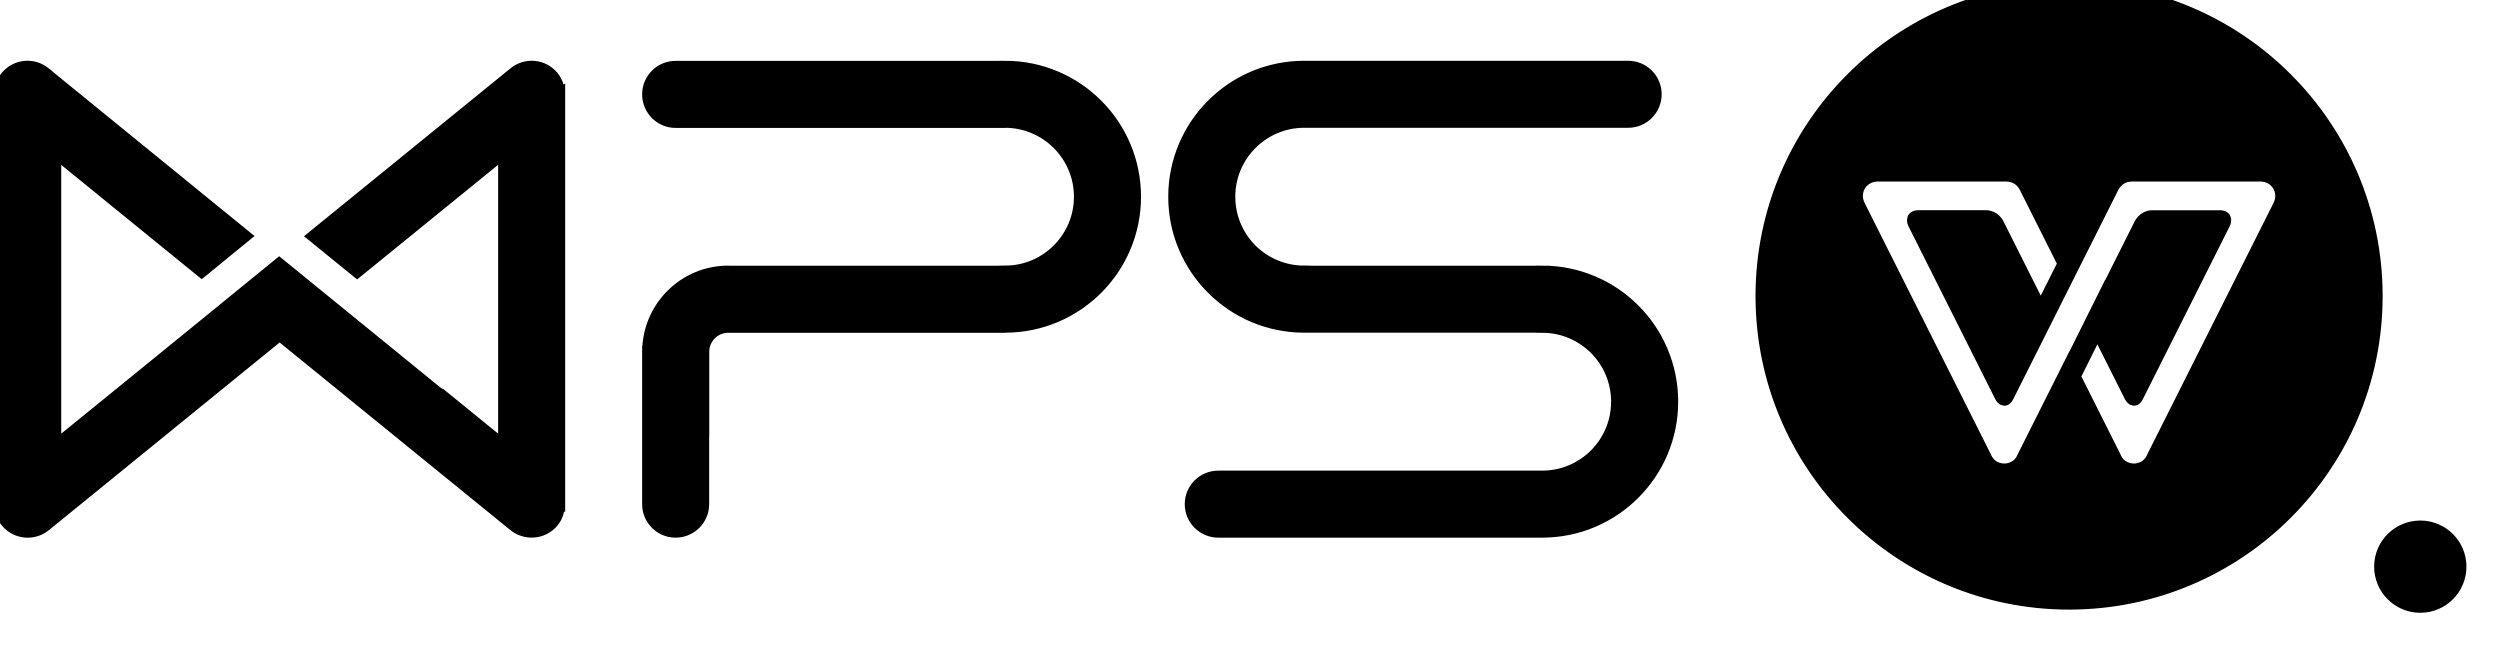 <svg width="214" height="56" xmlns="http://www.w3.org/2000/svg" clip-rule="evenodd">

 <g>
  <title>background</title>
  <rect fill="none" id="canvas_background" height="58" width="216" y="-1" x="-1"/>
 </g>
 <g>
  <title>Layer 1</title>
  <g stroke="null" id="svg_1">
   <path stroke="null" id="svg_2" d="m396.723,18.667l-10.311,0l0,-1.886c1.686,-2.243 3.413,-4.383 5.179,-6.42c1.384,-1.575 2.053,-2.968 2.005,-4.177c0,-1.304 -0.684,-1.957 -2.053,-1.957c-1.131,0.016 -2.443,0.446 -3.938,1.289l-0.668,-2.673c1.623,-0.987 3.23,-1.48 4.82,-1.48c3.151,0.111 4.782,1.718 4.893,4.821c0.049,1.942 -0.875,3.938 -2.769,5.991c-1.16,1.273 -2.171,2.482 -3.031,3.628l5.873,0l0,2.864zm-14.011,0l-10.31,0l0,-1.886c1.686,-2.243 3.412,-4.383 5.178,-6.42c1.385,-1.575 2.053,-2.968 2.007,-4.177c0,-1.304 -0.685,-1.957 -2.054,-1.957c-1.129,0.016 -2.442,0.446 -3.938,1.289l-0.668,-2.673c1.622,-0.987 3.23,-1.48 4.821,-1.48c3.15,0.111 4.781,1.718 4.893,4.821c0.047,1.942 -0.876,3.938 -2.77,5.991c-1.16,1.273 -2.171,2.482 -3.03,3.628l5.871,0l0,2.864zm-18.903,-17.304c3.725,0.16 5.633,3.095 5.729,8.807c-0.096,5.649 -2.004,8.561 -5.729,8.736c-3.706,-0.159 -5.616,-3.071 -5.728,-8.736c0.112,-5.712 2.022,-8.647 5.728,-8.807zm0,2.864c-1.781,0 -2.677,1.981 -2.684,5.943c-0.008,3.962 0.887,5.919 2.684,5.871c1.799,0.016 2.69,-1.941 2.674,-5.871c0,-3.977 -0.892,-5.958 -2.674,-5.943zm-9.116,14.44l-10.311,0l0,-1.886c1.686,-2.243 3.413,-4.383 5.179,-6.42c1.384,-1.575 2.054,-2.968 2.005,-4.177c0,-1.304 -0.684,-1.957 -2.052,-1.957c-1.131,0.016 -2.444,0.446 -3.938,1.289l-0.669,-2.673c1.623,-0.987 3.231,-1.48 4.821,-1.48c3.151,0.111 4.781,1.718 4.892,4.821c0.049,1.942 -0.875,3.938 -2.768,5.991c-1.161,1.273 -2.172,2.482 -3.031,3.628l5.872,0l0,2.864zm-33.057,1.885c-0.715,-0.843 -1.479,-1.479 -2.291,-1.909c2.259,-1.321 4.176,-2.911 5.752,-4.774l2.221,1.624c-1.624,2.005 -3.517,3.691 -5.682,5.059zm-1.813,-15.847l0,-2.555l9.07,0c-0.224,-0.349 -0.581,-0.882 -1.075,-1.598c-0.206,-0.303 -0.366,-0.534 -0.477,-0.692l3.294,-0.621c0.7,0.939 1.312,1.91 1.837,2.911l8.235,0l0,2.555l-20.884,0zm2.935,8.83l0,-7.374l15.061,0l0,7.374l-5.585,0l0,4.321c-0.032,2.067 -1.106,3.117 -3.222,3.15c-0.875,0 -1.703,-0.048 -2.483,-0.143c-0.016,-1.003 -0.198,-1.919 -0.549,-2.745c0.988,0.159 1.742,0.239 2.267,0.239c0.717,0.016 1.067,-0.366 1.05,-1.146l0,-3.676l-6.539,0zm2.936,-2.411l9.165,0l0,-2.552l-9.165,0l0,2.552zm13.795,9.334c-2.037,-1.879 -4.041,-3.47 -6.014,-4.774l2.077,-1.838c1.797,1.145 3.595,2.522 5.393,4.129l-1.456,2.483zm-43.796,-1.671l-1.551,-2.459l6.492,-2.649l0,-5.777l-5.586,0l0,-2.648l5.586,0l0,-5.8l2.983,0l0,21.624l-2.983,0l0,-4.607l-4.941,2.316zm14.75,1.766c-2.641,0.063 -3.93,-1.211 -3.866,-3.819l0,-17.28l2.959,0l0,6.993c1.813,-1.035 3.397,-2.116 4.749,-3.246l2.005,1.79c-2.18,1.687 -4.431,3.111 -6.754,4.272l0,7.017c-0.016,0.971 0.454,1.448 1.408,1.432l1.122,0c0.827,0.048 1.352,-0.374 1.575,-1.265c0.223,-0.826 0.398,-1.59 0.525,-2.292c0.716,0.733 1.48,1.242 2.292,1.529c-0.096,0.557 -0.272,1.288 -0.525,2.195c-0.525,1.767 -1.68,2.658 -3.462,2.674l-2.028,0z"/>
   <path stroke="null" id="svg_3" d="m47.854,8.096c0.003,-0.55 -0.152,-1.086 -0.525,-1.542c-0.836,-1.007 -2.329,-1.141 -3.335,-0.3l-17.18,13.968l3.757,3.053l12.568,-10.216l0,25.111l-5.442,-4.428c-0.087,-0.044 -0.184,-0.068 -0.265,-0.144l-13.533,-11.019l-3.726,3.036l0.007,0l-4.079,3.318l-5.579,4.542c-0.013,0.015 -0.026,0.015 -0.037,0.029l-5.743,4.666l0,-25.105l12.526,10.189l3.729,-3.048l-16.883,-13.748c-0.008,-0.008 -0.016,-0.024 -0.021,-0.032l-0.223,-0.172c-1.002,-0.841 -2.493,-0.707 -3.333,0.3c-0.372,0.443 -0.524,0.985 -0.524,1.526l-0.013,0l0,35.085l0.032,-0.019c-0.003,0.54 0.149,1.081 0.518,1.529c0.84,1.007 2.342,1.143 3.349,0.295l20.038,-16.297l20.042,16.297c1.013,0.84 2.51,0.705 3.35,-0.295c0.371,-0.448 0.518,-0.989 0.518,-1.529l0.031,0.009l0,-35.075l-0.024,0.016zm49.317,8.746c0,-6.153 -4.985,-11.14 -11.139,-11.14l0,0.008l-28.201,0c-1.305,0 -2.365,1.057 -2.365,2.37c0,1.3 1.06,2.371 2.365,2.371l28.201,0c0.002,0 0.002,-0.012 0.002,-0.012c3.535,0.012 6.395,2.875 6.395,6.403c0,3.534 -2.867,6.395 -6.397,6.395l0,0.01l-23.639,0c-0.019,0 -0.035,-0.01 -0.053,-0.01c-3.797,0 -6.869,3.085 -6.869,6.876l-0.005,0l0,13.042c0,1.311 1.06,2.368 2.365,2.368c1.311,0 2.374,-1.057 2.374,-2.368l0,-6.543l0.008,0.003l0,-6.502c0,-1.175 0.95,-2.127 2.127,-2.127l23.692,0c0.007,0 0.01,-0.008 0.01,-0.008c6.146,-0.005 11.129,-4.99 11.129,-11.136zm45.981,17.542c0,-6.155 -4.985,-11.148 -11.14,-11.148l0,0.011l-20.373,0l0,-0.011c-3.536,0 -6.398,-2.859 -6.398,-6.395c0,-3.527 2.862,-6.403 6.398,-6.403l27.731,0c1.306,0 2.369,-1.057 2.369,-2.368c0,-1.311 -1.063,-2.368 -2.369,-2.368l-27.731,0c-6.147,0 -11.137,4.987 -11.137,11.139c0,6.147 4.99,11.136 11.137,11.136l20.373,0l0,0.009c3.535,0 6.398,2.862 6.398,6.398c0,3.537 -2.863,6.402 -6.398,6.402l-27.723,0c-1.311,0 -2.374,1.057 -2.374,2.369c0,1.31 1.063,2.368 2.374,2.368l27.737,0c6.143,-0.009 11.126,-4.996 11.126,-11.139zm67.476,14.122c0,1.905 -1.544,3.449 -3.45,3.449c-1.904,0 -3.451,-1.544 -3.451,-3.449c0,-1.905 1.547,-3.448 3.451,-3.448c1.906,0 3.45,1.543 3.45,3.448zm-33.513,-49.506c-14.548,0 -26.342,11.793 -26.342,26.342c0,14.546 11.794,26.34 26.342,26.34c14.547,0 26.339,-11.794 26.339,-26.34c0,-14.549 -11.792,-26.342 -26.339,-26.342zm18.149,17.822c0,0.062 -0.01,0.125 -0.018,0.191c-0.007,0.05 -0.013,0.099 -0.027,0.149c-0.013,0.058 -0.03,0.115 -0.052,0.17c-0.018,0.053 -0.033,0.107 -0.06,0.157c-0.005,0.021 -0.013,0.036 -0.02,0.057l-10.82,21.546c-0.149,0.38 -0.43,0.707 -0.822,0.903c-0.066,0.034 -0.137,0.055 -0.204,0.082c-0.021,0.007 -0.042,0.015 -0.058,0.02c-0.076,0.024 -0.149,0.038 -0.225,0.053c-0.042,0.008 -0.081,0.015 -0.123,0.018c-0.056,0.005 -0.107,0.005 -0.162,0.005c-0.066,0.003 -0.131,0 -0.196,-0.005c-0.032,-0.003 -0.06,-0.007 -0.089,-0.016c-0.087,-0.01 -0.173,-0.031 -0.259,-0.057c-0.006,-0.003 -0.008,-0.006 -0.016,-0.008c-0.081,-0.024 -0.16,-0.05 -0.235,-0.089c-0.395,-0.199 -0.678,-0.532 -0.827,-0.915l-3.444,-6.86l1.928,-3.864l2.807,5.59c0,0 0.32,0.635 0.637,0c0.319,-0.637 7.442,-14.816 7.442,-14.816c0,0 0.314,-0.637 -0.393,-0.637l-5.803,0c-0.691,0 -1.029,0.637 -1.029,0.637l-2.854,5.686l-0.009,-0.009l-3.213,6.449l-0.007,-0.016l-3.941,7.849c-0.149,0.38 -0.429,0.707 -0.822,0.903c-0.065,0.034 -0.133,0.055 -0.202,0.079c-0.02,0.008 -0.042,0.018 -0.062,0.023c-0.073,0.024 -0.146,0.038 -0.217,0.05c-0.045,0.008 -0.087,0.018 -0.129,0.021c-0.054,0.005 -0.107,0.005 -0.161,0.005c-0.066,0.003 -0.129,0 -0.194,-0.005c-0.032,-0.003 -0.063,-0.007 -0.092,-0.016c-0.086,-0.013 -0.17,-0.031 -0.256,-0.057c-0.009,-0.003 -0.016,-0.006 -0.024,-0.008c-0.076,-0.026 -0.154,-0.05 -0.23,-0.089c-0.393,-0.199 -0.673,-0.529 -0.822,-0.906l-10.822,-21.548l0.002,0c-0.008,-0.019 -0.013,-0.034 -0.018,-0.05c-0.027,-0.055 -0.047,-0.112 -0.066,-0.169c-0.018,-0.053 -0.039,-0.105 -0.049,-0.16c-0.014,-0.053 -0.019,-0.102 -0.027,-0.155c-0.007,-0.063 -0.018,-0.128 -0.018,-0.191c0,-0.018 -0.005,-0.031 -0.005,-0.052c0,-0.034 0.008,-0.065 0.01,-0.1c0.003,-0.06 0.008,-0.122 0.016,-0.182c0.01,-0.056 0.024,-0.11 0.037,-0.163c0.016,-0.054 0.034,-0.105 0.049,-0.157c0.021,-0.055 0.045,-0.107 0.071,-0.16c0.024,-0.047 0.047,-0.094 0.076,-0.139c0.031,-0.049 0.063,-0.093 0.097,-0.14c0.033,-0.042 0.068,-0.084 0.105,-0.126c0.039,-0.039 0.08,-0.084 0.128,-0.123c0.036,-0.031 0.075,-0.066 0.115,-0.097c0.055,-0.039 0.115,-0.076 0.173,-0.107c0.026,-0.016 0.047,-0.037 0.075,-0.047c0.014,-0.008 0.03,-0.011 0.042,-0.019c0.063,-0.029 0.131,-0.052 0.196,-0.073c0.042,-0.016 0.089,-0.031 0.134,-0.039c0.057,-0.019 0.12,-0.024 0.178,-0.031c0.057,-0.008 0.109,-0.019 0.167,-0.019c0.021,0 0.037,-0.005 0.058,-0.005l11.092,0c0.036,0 0.07,0.01 0.107,0.013c0.06,0.003 0.121,0.005 0.181,0.015c0.05,0.008 0.099,0.021 0.149,0.035c0.06,0.015 0.123,0.037 0.183,0.057c0.04,0.016 0.079,0.034 0.118,0.055c0.065,0.029 0.128,0.061 0.188,0.097c0.028,0.021 0.056,0.039 0.084,0.06c0.066,0.047 0.126,0.097 0.186,0.154c0.018,0.019 0.036,0.04 0.057,0.06c0.058,0.059 0.11,0.124 0.16,0.192c0.018,0.023 0.031,0.05 0.048,0.076c0.031,0.047 0.062,0.089 0.088,0.138l0,0.003l3.3,6.57l-1.937,3.855l-3.658,-7.287c0,0 -0.322,-0.637 -1.028,-0.637l-5.804,0c-0.696,0 -0.393,0.637 -0.393,0.637l7.44,14.818c0,0 0.319,0.636 0.638,0c0.32,-0.636 3.007,-5.984 3.007,-5.984l3.169,-6.315l2.841,-5.657c0.024,-0.047 0.058,-0.089 0.084,-0.131c0.021,-0.031 0.037,-0.065 0.058,-0.091c0.044,-0.063 0.091,-0.121 0.147,-0.176c0.023,-0.026 0.046,-0.052 0.075,-0.078c0.053,-0.05 0.104,-0.094 0.163,-0.136c0.033,-0.026 0.069,-0.05 0.107,-0.074c0.052,-0.033 0.107,-0.062 0.165,-0.091c0.044,-0.021 0.091,-0.042 0.141,-0.063c0.052,-0.015 0.105,-0.034 0.162,-0.049c0.055,-0.017 0.106,-0.03 0.164,-0.038c0.056,-0.01 0.111,-0.012 0.168,-0.015c0.04,-0.003 0.074,-0.013 0.115,-0.013l11.092,0c0.021,0 0.04,0.005 0.061,0.005c0.052,0.002 0.104,0.011 0.154,0.016c0.068,0.01 0.131,0.015 0.194,0.034c0.039,0.008 0.078,0.023 0.12,0.036c0.071,0.021 0.141,0.047 0.206,0.082c0.014,0.005 0.027,0.005 0.038,0.013c0.023,0.01 0.042,0.029 0.065,0.041c0.065,0.035 0.131,0.074 0.191,0.119c0.034,0.025 0.068,0.054 0.099,0.083c0.051,0.045 0.102,0.092 0.144,0.139c0.032,0.034 0.063,0.073 0.089,0.107c0.039,0.052 0.077,0.102 0.11,0.159c0.026,0.04 0.046,0.082 0.065,0.123c0.032,0.056 0.058,0.116 0.082,0.176c0.015,0.047 0.029,0.095 0.044,0.139c0.014,0.057 0.029,0.117 0.039,0.175c0.011,0.06 0.011,0.12 0.016,0.177c0.003,0.035 0.01,0.069 0.01,0.103c0,0.021 -0.005,0.037 -0.005,0.055zm56.735,37.792l0,-55.228c0,-0.214 0.173,-0.386 0.385,-0.386c0.213,0 0.387,0.172 0.387,0.386l0,55.228c0,0.213 -0.174,0.386 -0.387,0.386c-0.212,0 -0.385,-0.173 -0.385,-0.386zm299.051,-10.154c-0.351,-0.381 -0.772,-0.739 -1.266,-1.074l0,8.474l-2.816,0l0,-14.941l4.391,0c-0.397,-0.621 -0.85,-1.266 -1.36,-1.934l2.555,-0.62l-7.471,0l0,-2.315l9.189,0c-0.271,-0.462 -0.597,-1.003 -0.979,-1.623l3.294,-0.502c0.445,0.669 0.85,1.377 1.217,2.125l8.688,0l0,2.315l-7.232,0l2.267,0.812c-0.429,0.667 -0.819,1.248 -1.169,1.742l4.248,0l0,11.194c0.015,2.402 -1.186,3.595 -3.604,3.579c-0.796,0 -1.488,-0.032 -2.076,-0.095c-0.081,-0.844 -0.271,-1.694 -0.573,-2.554c0.78,0.111 1.448,0.167 2.005,0.167c0.986,0.048 1.455,-0.485 1.408,-1.599l0,-4.678l-1.289,1.337c-0.238,-0.255 -0.485,-0.525 -0.74,-0.812l0,4.941l-7.923,0l0,-4.559c-0.272,0.239 -0.525,0.445 -0.764,0.62zm-1.266,-5.298l0,3.533c1.448,-1.146 2.602,-2.292 3.46,-3.437l1.839,1.145c-0.494,0.637 -1.082,1.305 -1.766,2.005l5.394,0c-0.685,-0.684 -1.432,-1.36 -2.244,-2.029l1.886,-1.121c1.241,1.018 2.378,2.068 3.413,3.15l0,-3.246l-11.982,0zm3.008,-4.797c0.605,0.843 1.162,1.694 1.67,2.554l2.65,0c0.748,-1.035 1.305,-1.887 1.67,-2.554l-5.99,0zm1.289,12.029l3.365,0l0,-2.028l-3.365,0l0,2.028zm-31.982,5.37c-0.875,-0.589 -1.863,-1.018 -2.96,-1.289c2.004,-2.864 2.975,-6.38 2.911,-10.549l0,-6.874l8.498,0c-0.415,-0.843 -0.876,-1.662 -1.386,-2.458l3.486,-0.573c0.446,0.7 0.978,1.711 1.598,3.031l6.922,0l0,2.601l-16.206,0l0,3.796l2.888,-0.55c1.082,2.212 2.061,4.591 2.936,7.137l-2.649,1.312c-0.939,-2.752 -1.997,-5.354 -3.175,-7.804l0,0.31c0.063,4.837 -0.891,8.807 -2.863,11.91zm2.434,-0.716l0,-2.601l8.855,0c1.797,-3.549 3.238,-7.232 4.319,-11.051l2.841,1.145c-1.082,3.405 -2.396,6.707 -3.938,9.906l4.868,0l0,2.601l-16.945,0zm7.995,-5.776c-0.939,-3.102 -1.878,-5.68 -2.816,-7.733l2.888,-0.525c0.844,1.878 1.694,4.232 2.554,7.065l-2.626,1.193zm-34.845,6.588l0,-11.934c-0.431,0.557 -0.876,1.089 -1.337,1.599c-0.525,-0.7 -1.265,-1.304 -2.22,-1.814c2.545,-2.673 4.399,-5.887 5.561,-9.642l2.578,0.978c-0.685,2.133 -1.568,4.13 -2.65,5.991l0.835,0l0,14.822l-2.767,0zm6.204,0.047c-0.716,-0.7 -1.559,-1.233 -2.529,-1.599c1.893,-1.575 3.389,-3.366 4.487,-5.37l2.458,1.36c-1.305,2.18 -2.777,4.05 -4.416,5.609zm-1.718,-14.511l0,-2.53l2.529,0l0,-4.535l2.745,0l0,4.535l3.174,0l0,-4.535l2.746,0l0,4.535l2.721,0l0,2.53l-2.721,0l0,4.559l3.199,0l0,2.529l-15.014,0l0,-2.529l3.15,0l0,-4.559l-2.529,0zm5.274,4.559l3.174,0l0,-4.559l-3.174,0l0,4.559zm6.66,10c-1.385,-2.117 -2.849,-4.026 -4.392,-5.728l2.481,-1.313c1.481,1.623 2.81,3.318 3.987,5.083l-2.076,1.958zm-41.481,-0.12l0,-11.504c-0.43,0.573 -0.868,1.139 -1.313,1.696c-0.621,-0.781 -1.384,-1.393 -2.291,-1.838c2.608,-3.231 4.399,-6.612 5.369,-10.144l2.721,1.074c-0.588,2.02 -1.416,4.018 -2.482,5.99l0.763,0l0,14.726l-2.767,0zm4.033,-7.303l0,-2.577l6.731,0l0,-4.487l-3.055,0c-0.43,1.145 -0.923,2.203 -1.48,3.174c-0.876,-0.446 -1.806,-0.692 -2.793,-0.74c1.495,-2.371 2.555,-5.219 3.175,-8.545l2.601,0.836c-0.19,0.939 -0.414,1.862 -0.669,2.768l2.221,0l0,-4.821l2.864,0l0,4.821l4.51,0l0,2.507l-4.51,0l0,4.487l5.37,0l0,2.577l-5.37,0l0,7.328l-2.864,0l0,-7.328l-6.731,0zm-31.887,-9.523l0,-2.364l3.197,0c0.175,-0.525 0.399,-1.295 0.669,-2.314c0.049,-0.143 0.081,-0.247 0.096,-0.31l2.625,0.669c-0.19,0.652 -0.397,1.304 -0.621,1.955l4.058,0l0,2.364l-4.868,0c-0.637,1.814 -1.265,3.413 -1.886,4.797l1.672,0l0,-3.245l2.243,0l0,3.245l2.219,0l0,2.34l-2.219,0l0,2.219l2.267,-0.406l0.597,2.315l-2.864,0.573l0,5.013l-2.675,0l0,-4.488l-3.866,0.764l-0.859,-2.529l4.725,-0.789l0,-2.672l-4.128,0l0,-2.459c0.684,-1.353 1.353,-2.912 2.005,-4.678l-2.387,0zm19.667,16.563c-2.053,-1.511 -3.532,-3.468 -4.44,-5.87c-0.891,2.482 -2.61,4.542 -5.154,6.182c-0.637,-0.764 -1.465,-1.353 -2.483,-1.767c3.516,-1.687 5.465,-4.519 5.847,-8.497c0.112,-1.113 0.143,-2.434 0.096,-3.962l2.769,0.167c0,0.176 -0.009,0.439 -0.024,0.788c-0.016,0.716 -0.032,1.249 -0.048,1.599c0.334,4.169 2.338,7.296 6.014,9.38c-0.97,0.397 -1.83,1.058 -2.577,1.98zm-8.377,-11.622c-0.701,-0.494 -1.576,-0.811 -2.626,-0.955c1.815,-2.514 3.047,-5.497 3.7,-8.95l2.577,0.692c-0.192,0.907 -0.422,1.806 -0.692,2.697l6.874,0l0,2.148l-1.432,4.01c-0.796,-0.271 -1.68,-0.39 -2.649,-0.358l1.216,-3.39l-4.821,0c-0.588,1.48 -1.304,2.849 -2.147,4.106zm-34.274,2.887c-0.796,-0.652 -1.703,-1.169 -2.721,-1.551c3.437,-2.641 5.776,-6.149 7.017,-10.525l2.769,1.145c-1.608,4.742 -3.962,8.386 -7.065,10.931zm14.679,9.07c-0.08,-0.127 -0.192,-0.326 -0.336,-0.597c-0.11,-0.175 -0.365,-0.605 -0.763,-1.288l-9.14,0.787c-1.082,0.096 -2.054,0.302 -2.912,0.621l-1.337,-2.577c1.034,-0.35 1.869,-0.988 2.506,-1.911c1.702,-2.53 3.246,-5.369 4.63,-8.52l2.745,1.098c-1.575,3.485 -3.111,6.293 -4.606,8.425l6.563,-0.454c-0.907,-1.431 -1.718,-2.64 -2.435,-3.627l2.554,-1.05c1.655,2.1 3.278,4.503 4.869,7.208l-2.338,1.885zm2.625,-9.212c-3.549,-2.817 -6.19,-6.628 -7.925,-11.433l2.65,-1.098c1.544,4.614 4.257,8.076 8.139,10.382c-1.13,0.525 -2.084,1.241 -2.864,2.149zm-42.722,3.365l-2.173,-2.029c1.353,-1.623 2.45,-3.461 3.293,-5.514l2.293,1.433c-0.875,2.243 -2.014,4.28 -3.413,6.11zm10.787,5.299c-0.906,0 -1.758,-0.049 -2.554,-0.143c-0.047,-1.147 -0.333,-2.173 -0.858,-3.08c1.208,0.175 2.211,0.271 3.007,0.287c1.383,0 2.1,-0.749 2.147,-2.244l0.286,-9.021l-3.603,0c-0.478,6.714 -3.206,11.615 -8.186,14.702c-0.717,-0.779 -1.615,-1.377 -2.698,-1.791c4.901,-2.831 7.535,-7.136 7.901,-12.911l-5.848,0l0,-2.746l6.014,0c0.032,-1.4 0.049,-2.831 0.049,-4.296l2.958,0.168c0,1.622 -0.015,2.998 -0.046,4.128l6.514,0l-0.167,4.869l1.575,-0.573c1.194,1.575 2.275,3.31 3.247,5.203l-2.124,2.077c-0.892,-1.702 -1.814,-3.286 -2.769,-4.749l-0.167,5.465c-0.112,3.087 -1.67,4.638 -4.678,4.655zm-36.159,0.501l0,-20.526l18.879,0l0,16.492c-0.016,2.577 -1.145,3.874 -3.39,3.89c-0.731,0 -1.598,-0.056 -2.6,-0.167c-0.064,-0.923 -0.311,-1.861 -0.741,-2.816c0.94,0.143 1.734,0.214 2.387,0.214c0.971,0.017 1.448,-0.517 1.433,-1.599l0,-13.413l-13.055,0l0,17.925l-2.913,0zm3.938,-13.844l11.003,0l0,-2.41l-11.003,0l0,2.41zm0.907,9.427l9.165,0l0,-7.779l-9.165,0l0,7.779zm2.721,-2.385l3.748,0l0,-3.008l-3.748,0l0,3.008zm-34.201,-6.708l0,-2.53l2.6,0l0,-5.68l2.698,0l0,5.68l2.291,0l0,2.53l-2.291,0l0,13.485l-2.698,0l0,-13.485l-2.6,0zm7.78,7.376l-2.029,-1.48c1.098,-1.591 1.918,-3.366 2.458,-5.322l1.981,1.145c-0.557,2.005 -1.359,3.89 -2.41,5.657zm7.495,5.56c-0.573,0 -1.226,-0.047 -1.958,-0.142l0,-0.12c-0.096,-1.05 -0.35,-1.933 -0.763,-2.649c0.795,0.16 1.503,0.239 2.123,0.239c0.956,0.015 1.441,-0.597 1.456,-1.838l0.215,-9.618l-2.315,0c0,0.047 -0.003,0.126 -0.011,0.238c-0.009,0.112 -0.014,0.199 -0.014,0.262c-0.126,6.492 -1.837,11.251 -5.131,14.273c-0.843,-0.572 -1.782,-0.978 -2.815,-1.217c3.405,-2.721 5.146,-7.128 5.227,-13.223l0,-0.333l-2.984,0l0,-2.555l3.055,0c0.016,-0.557 0.023,-1.185 0.023,-1.885l0,-2.602l2.698,0.168l0,2.577c0,0.652 -0.008,1.233 -0.024,1.742l5.036,0l-0.119,4.631l1.265,-0.359c0.843,1.671 1.591,3.43 2.243,5.275l-1.957,1.433c-0.478,-1.353 -1.01,-2.698 -1.599,-4.034l-0.142,5.871c-0.096,2.562 -1.266,3.851 -3.509,3.866zm-39.525,-15.059l0,-2.697l9.212,0c-0.588,-0.987 -1.24,-1.902 -1.956,-2.745l3.246,-1.003c0.764,0.939 1.455,1.957 2.077,3.055l-1.576,0.693l9.571,0l0,2.697l-11.957,0c-0.017,0.588 -0.057,1.512 -0.12,2.768c0.048,-0.907 0.048,-0.859 0,0.144l9.689,0l-0.429,8.043c-0.159,2.815 -1.496,4.232 -4.009,4.248c-0.924,0 -1.831,-0.056 -2.721,-0.167c-0.048,-1.003 -0.255,-1.958 -0.621,-2.864c1.035,0.16 1.933,0.239 2.698,0.239c1.05,-0.033 1.622,-0.669 1.718,-1.911l0.262,-4.94l-6.874,0c-0.588,4.392 -2.458,7.781 -5.608,10.168c-0.844,-0.748 -1.79,-1.329 -2.841,-1.742c3.597,-2.515 5.498,-6.206 5.705,-11.074c0,-0.096 0.007,-0.247 0.024,-0.455c0.063,-1.017 0.103,-1.837 0.119,-2.457l-5.609,0zm-24.99,1.55l0,-5.561l8.545,0c-0.381,-0.731 -0.731,-1.304 -1.05,-1.717l3.318,-0.598c0.588,0.987 1.01,1.759 1.265,2.315l8.091,0l0,5.395l-2.841,0l0,-3.008l-14.487,0l0,3.174l-2.841,0zm15.396,14.058l0,-1.121l-9.357,0l0,1.121l-2.912,0l0,-15.561l13.916,0l0,6.349l-11.004,0l0,1.575l12.197,0l0,7.637l-2.84,0zm-9.357,-11.527l8.163,0l0,-1.719l-8.163,0l0,1.719zm0,8.067l9.357,0l0,-1.862l-9.357,0l0,1.862zm305.19,-38.921l0,-1.647c-1.145,0.7 -2.394,1.337 -3.746,1.909c-0.493,-0.826 -1.218,-1.566 -2.173,-2.219c4.997,-1.878 8.585,-4.71 10.764,-8.497l2.746,1.074c-0.079,0.143 -0.208,0.35 -0.383,0.621c-0.064,0.095 -0.111,0.166 -0.142,0.215c2.546,2.927 5.847,4.909 9.905,5.943c-0.845,0.683 -1.489,1.551 -1.934,2.601c-1.448,-0.525 -2.793,-1.138 -4.033,-1.838l0,1.838l-11.004,0zm-4.033,4.439l0,-2.53l19.046,0l0,2.53l-9.643,0c-0.889,1.417 -1.797,2.673 -2.72,3.771l6.087,-0.358c-0.336,-0.413 -0.82,-0.987 -1.456,-1.718c-0.145,-0.191 -0.256,-0.326 -0.336,-0.406l2.46,-1.241c1.639,1.718 3.197,3.604 4.677,5.656l-2.291,1.743c-0.366,-0.525 -0.756,-1.066 -1.169,-1.624l-9.595,0.622c-1.003,0.079 -1.925,0.253 -2.769,0.524l-1.074,-2.553c0.955,-0.207 1.734,-0.62 2.339,-1.242c0.669,-0.683 1.48,-1.742 2.435,-3.174l-5.991,0zm9.5,-10.788c-1.211,1.448 -2.611,2.737 -4.202,3.867l8.665,0c-1.718,-1.098 -3.207,-2.387 -4.463,-3.867zm-35.706,12.912l0,-2.409l9.141,0c0.047,-0.335 0.087,-0.7 0.12,-1.099l2.839,0.333c-0.046,0.271 -0.08,0.525 -0.095,0.766l9.308,0l0,2.409l-8.187,0c1.72,1.257 4.504,2.038 8.354,2.34c-0.7,0.907 -1.169,1.829 -1.409,2.768c-4.31,-0.414 -7.446,-1.767 -9.403,-4.058c-1.417,2.244 -4.455,3.653 -9.117,4.226c-0.414,-0.956 -1.002,-1.815 -1.766,-2.579c4.233,-0.365 6.977,-1.265 8.234,-2.697l-8.019,0zm2.291,-3.079l0,-11.741l5.346,0c0.462,-0.732 0.82,-1.41 1.075,-2.03l3.198,0.597c-0.239,0.477 -0.51,0.954 -0.813,1.433l7.973,0l0,11.741l-2.793,0l0,-9.403l-11.193,0l0,7.805c1.336,-0.701 2.442,-1.505 3.317,-2.411l-2.673,0l0,-1.91l1.813,0c-0.445,-0.652 -1.034,-1.375 -1.765,-2.172l1.718,-0.763c0.572,0.604 1.122,1.266 1.647,1.981l-1.361,0.954l1.671,0l0,-2.959l2.435,0l0,2.959l1.718,0c-0.462,-0.302 -0.955,-0.572 -1.48,-0.811c0.669,-0.684 1.242,-1.408 1.719,-2.172l1.646,0.836c-0.556,0.843 -1.106,1.56 -1.646,2.147l1.79,0l0,1.91l-3.747,0l0,1.408l1.24,-1.074c1.115,0.588 2.061,1.225 2.841,1.91l-1.026,1.669c-0.843,-0.715 -1.862,-1.454 -3.055,-2.219l0,1.672l-2.435,0l0,-1.91c-0.779,0.955 -1.71,1.782 -2.792,2.481c-0.43,-0.509 -0.955,-0.945 -1.575,-1.312l0,1.384l-2.793,0zm-24.488,8.164c-0.78,-0.621 -1.694,-1.082 -2.744,-1.385c1.909,-1.511 3.356,-3.166 4.344,-4.964c-0.844,-0.717 -1.575,-1.281 -2.197,-1.695c-0.031,0.032 -0.072,0.088 -0.119,0.167c-0.127,0.175 -0.294,0.39 -0.5,0.644c-0.637,-0.556 -1.441,-0.931 -2.412,-1.122c2.132,-2.64 3.437,-5.862 3.915,-9.665l-2.864,0l0,-2.364l8.998,0l0,2.364l-3.652,0c-0.111,1.161 -0.31,2.315 -0.597,3.46l3.82,0l0,2.1c-0.414,4.965 -2.411,9.118 -5.992,12.46zm1.504,-12.268c-0.429,1.209 -0.954,2.338 -1.575,3.388l1.026,-0.906c0.429,0.286 0.994,0.692 1.695,1.217c0.43,-1.21 0.707,-2.442 0.835,-3.699l-1.981,0zm5.013,-1.337l-0.479,-2.435l3.247,-0.501c-0.064,-1.527 -0.096,-3.182 -0.096,-4.964l2.65,-0.167c0,1.67 0.04,3.246 0.119,4.725l2.553,-0.406c-0.811,-1.145 -1.543,-2.02 -2.195,-2.625l2.195,-1.097c0.781,0.763 1.481,1.591 2.101,2.482l-1.336,1.121l2.004,-0.31l0.502,2.435l-5.681,0.883c0.032,0.302 0.079,0.732 0.144,1.288c0.047,0.398 0.079,0.693 0.094,0.884l5.753,-1.146l0.477,2.434l-5.871,1.194c0.175,0.843 0.341,1.623 0.501,2.339c1.24,-0.748 2.355,-1.591 3.341,-2.531l1.552,2.006c-1.13,1.129 -2.475,2.148 -4.034,3.054c0.143,0.319 0.287,0.597 0.429,0.836c0.414,0.685 0.812,1.011 1.194,0.979c0.302,0.064 0.573,-0.342 0.811,-1.218c0.144,-0.557 0.263,-1.122 0.359,-1.694c0.604,0.731 1.336,1.289 2.195,1.67c-0.175,0.732 -0.319,1.266 -0.429,1.6c-0.573,1.718 -1.504,2.58 -2.793,2.589c-1.288,0.008 -2.38,-0.664 -3.269,-2.017c-0.303,-0.444 -0.589,-0.954 -0.86,-1.527c-1.59,0.7 -3.317,1.257 -5.178,1.671c-0.336,-0.875 -0.875,-1.664 -1.624,-2.364c2.085,-0.349 4.042,-0.946 5.871,-1.789c-0.285,-0.908 -0.525,-1.925 -0.716,-3.055l-3.269,0.644l-0.644,-2.435l3.532,-0.691c-0.017,-0.207 -0.048,-0.525 -0.096,-0.955c-0.064,-0.589 -0.111,-1.042 -0.142,-1.36l-2.912,0.453zm-33.391,6.085c-0.335,-0.938 -0.9,-1.797 -1.695,-2.576c3.484,-0.541 6.421,-1.337 8.807,-2.387c-0.97,-0.732 -1.87,-1.584 -2.697,-2.554c-0.811,0.811 -1.686,1.56 -2.626,2.244c-0.763,-0.892 -1.527,-1.519 -2.29,-1.886c3.071,-2.132 5.369,-4.59 6.897,-7.375l2.602,1.073c-0.335,0.607 -0.637,1.106 -0.908,1.504l8.593,0l0,2.197c-1.05,1.83 -2.466,3.412 -4.249,4.75c2.404,0.969 5.204,1.582 8.401,1.837c-0.684,0.795 -1.185,1.751 -1.503,2.864c-3.899,-0.637 -7.096,-1.623 -9.594,-2.96c-0.907,0.478 -1.839,0.907 -2.793,1.29c2.578,0.541 5.18,1.439 7.805,2.697l-0.764,2.648c-2.594,-1.225 -5.53,-2.235 -8.807,-3.032l1.647,-2.266c-1.926,0.748 -4.201,1.392 -6.826,1.932zm14.75,8.164c-3.867,-1.528 -7.988,-2.761 -12.363,-3.7l1.575,-2.457c4.248,0.921 8.091,2.075 11.527,3.459l-0.739,2.698zm-1.456,-17.662l-7.042,0c-0.046,0.079 -0.103,0.144 -0.166,0.191c1.082,1.178 2.299,2.165 3.652,2.959c1.415,-0.89 2.601,-1.94 3.556,-3.15zm-39.167,4.32l0,-2.459l4.391,0l0,-2.792c-0.938,0.144 -1.853,0.247 -2.744,0.31c-0.319,-0.859 -0.747,-1.576 -1.288,-2.147c3.722,-0.319 6.635,-0.852 8.736,-1.6l1.621,2.1c-1.129,0.334 -2.33,0.629 -3.602,0.884l0,3.245l3.46,0l0,2.459l-3.46,0l0,1.527l0.643,-0.358c1.226,1.417 2.276,2.833 3.151,4.249l-1.934,1.79c-0.572,-0.987 -1.193,-1.958 -1.86,-2.912l0,8.473l-2.723,0l0,-8.425c-0.985,1.893 -1.964,3.293 -2.935,4.2c-0.796,-0.525 -1.639,-0.89 -2.53,-1.098c2.164,-2.163 3.834,-4.646 5.012,-7.446l-3.938,0zm11.29,12.053l0,-18.832l9.117,0l0,18.832l-2.769,0l0,-2.267l-3.58,0l0,2.267l-2.768,0zm2.768,-4.821l3.579,0l0,-11.48l-3.579,0l0,11.48zm-34.179,-6.182l0,-1.647c-1.144,0.7 -2.394,1.337 -3.745,1.909c-0.494,-0.826 -1.218,-1.566 -2.174,-2.219c4.997,-1.878 8.586,-4.71 10.765,-8.497l2.745,1.074c-0.079,0.143 -0.207,0.35 -0.382,0.621c-0.064,0.095 -0.111,0.166 -0.143,0.215c2.545,2.927 5.848,4.909 9.905,5.943c-0.844,0.683 -1.489,1.551 -1.933,2.601c-1.449,-0.525 -2.793,-1.138 -4.034,-1.838l0,1.838l-11.004,0zm-4.032,4.439l0,-2.53l19.046,0l0,2.53l-9.643,0c-0.891,1.417 -1.798,2.673 -2.72,3.771l6.086,-0.358c-0.335,-0.413 -0.82,-0.987 -1.456,-1.718c-0.143,-0.191 -0.255,-0.326 -0.335,-0.406l2.459,-1.241c1.639,1.718 3.197,3.604 4.678,5.656l-2.291,1.743c-0.366,-0.525 -0.756,-1.066 -1.171,-1.624l-9.594,0.622c-1.002,0.079 -1.925,0.253 -2.768,0.524l-1.074,-2.553c0.955,-0.207 1.734,-0.62 2.339,-1.242c0.668,-0.683 1.479,-1.742 2.434,-3.174l-5.99,0zm9.499,-10.788c-1.211,1.448 -2.611,2.737 -4.201,3.867l8.664,0c-1.718,-1.098 -3.206,-2.387 -4.463,-3.867zm-35.705,12.912l0,-2.409l9.141,0c0.047,-0.335 0.087,-0.7 0.119,-1.099l2.84,0.333c-0.048,0.271 -0.081,0.525 -0.095,0.766l9.308,0l0,2.409l-8.188,0c1.72,1.257 4.504,2.038 8.356,2.34c-0.701,0.907 -1.171,1.829 -1.41,2.768c-4.311,-0.414 -7.446,-1.767 -9.403,-4.058c-1.416,2.244 -4.455,3.653 -9.118,4.226c-0.413,-0.956 -1.001,-1.815 -1.766,-2.579c4.232,-0.365 6.978,-1.265 8.234,-2.697l-8.018,0zm2.29,-3.079l0,-11.741l5.347,0c0.46,-0.732 0.819,-1.41 1.074,-2.03l3.199,0.597c-0.24,0.477 -0.51,0.954 -0.812,1.433l7.971,0l0,11.741l-2.793,0l0,-9.403l-11.193,0l0,7.805c1.336,-0.701 2.442,-1.505 3.317,-2.411l-2.672,0l0,-1.91l1.813,0c-0.445,-0.652 -1.035,-1.375 -1.766,-2.172l1.718,-0.763c0.573,0.604 1.123,1.266 1.648,1.981l-1.361,0.954l1.67,0l0,-2.959l2.436,0l0,2.959l1.718,0c-0.462,-0.302 -0.955,-0.572 -1.48,-0.811c0.668,-0.684 1.24,-1.408 1.718,-2.172l1.647,0.836c-0.557,0.843 -1.106,1.56 -1.647,2.147l1.79,0l0,1.91l-3.746,0l0,1.408l1.239,-1.074c1.116,0.588 2.062,1.225 2.842,1.91l-1.026,1.669c-0.844,-0.715 -1.862,-1.454 -3.055,-2.219l0,1.672l-2.436,0l0,-1.91c-0.779,0.955 -1.71,1.782 -2.791,2.481c-0.431,-0.509 -0.956,-0.945 -1.576,-1.312l0,1.384l-2.793,0zm-26.301,0.644c-0.334,-0.938 -0.899,-1.797 -1.695,-2.576c3.485,-0.541 6.421,-1.337 8.807,-2.387c-0.97,-0.732 -1.87,-1.584 -2.697,-2.554c-0.811,0.811 -1.686,1.56 -2.625,2.244c-0.764,-0.892 -1.527,-1.519 -2.291,-1.886c3.07,-2.132 5.37,-4.59 6.897,-7.375l2.602,1.073c-0.334,0.607 -0.636,1.106 -0.907,1.504l8.592,0l0,2.197c-1.05,1.83 -2.467,3.412 -4.249,4.75c2.403,0.969 5.205,1.582 8.402,1.837c-0.684,0.795 -1.185,1.751 -1.504,2.864c-3.898,-0.637 -7.096,-1.623 -9.594,-2.96c-0.907,0.478 -1.838,0.907 -2.793,1.29c2.578,0.541 5.18,1.439 7.805,2.697l-0.763,2.648c-2.594,-1.225 -5.53,-2.235 -8.808,-3.032l1.647,-2.266c-1.925,0.748 -4.201,1.392 -6.826,1.932zm14.75,8.164c-3.866,-1.528 -7.988,-2.761 -12.364,-3.7l1.575,-2.457c4.25,0.921 8.092,2.075 11.529,3.459l-0.74,2.698zm-1.456,-17.662l-7.042,0c-0.047,0.079 -0.103,0.144 -0.165,0.191c1.081,1.178 2.298,2.165 3.651,2.959c1.415,-0.89 2.601,-1.94 3.556,-3.15zm-39.572,12.291l0,-2.697l4.081,0l0,-6.181c-0.43,0.525 -0.892,1.05 -1.385,1.575c-0.747,-0.716 -1.694,-1.225 -2.839,-1.527c2.466,-2.387 4.392,-5.235 5.776,-8.545l2.768,1.098c-0.191,0.494 -0.398,0.979 -0.62,1.456l12.53,0l0,2.697l-6.468,0l0,3.055l5.777,0l0,2.649l-5.777,0l0,3.723l7.877,0l0,2.697l-7.877,0l0,4.798l-3.007,0l0,-4.798l-10.836,0zm6.349,-12.124c-0.637,1.05 -1.345,2.069 -2.124,3.055l6.611,0l0,-3.055l-4.487,0zm0.691,9.427l3.796,0l0,-3.723l-3.796,0l0,3.723z"/>
  </g>
 </g>
</svg>
